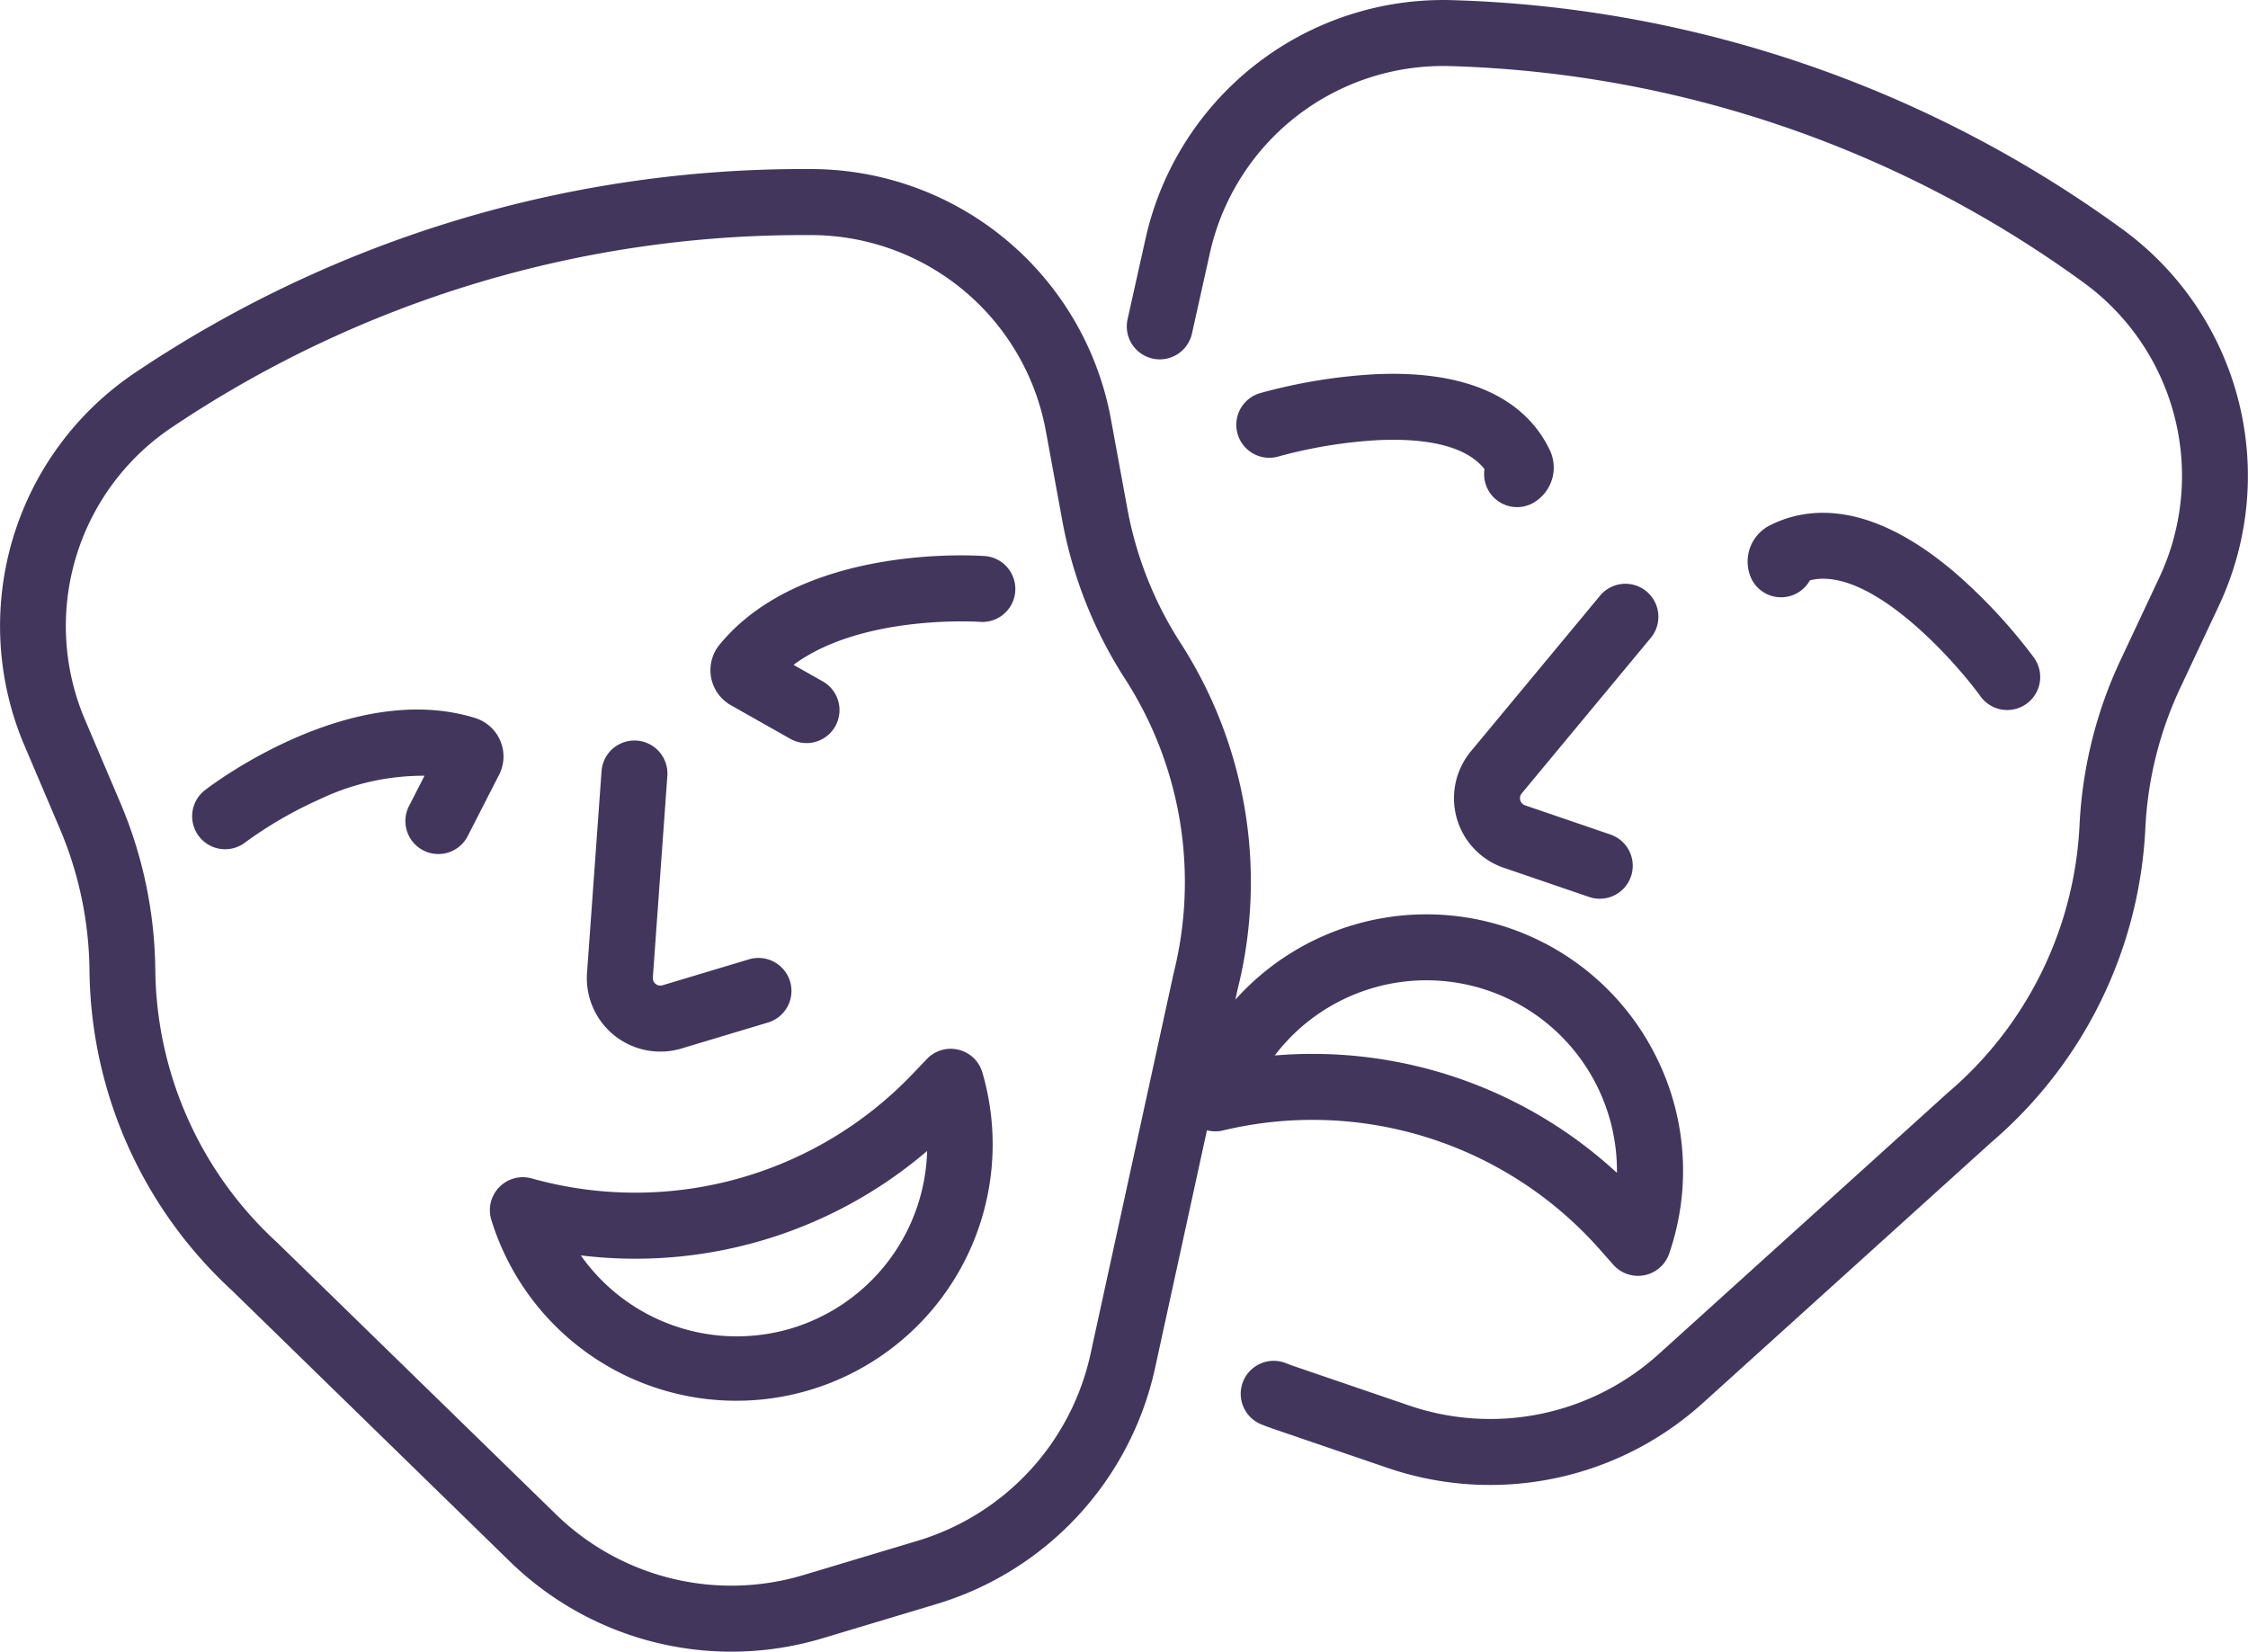<svg xmlns="http://www.w3.org/2000/svg" width="126.383" height="92.847" viewBox="0 0 126.383 92.847"><defs><style>.a{fill:#43365d;}</style></defs><g transform="translate(0 -67.931)"><g transform="translate(81.744 100.748)"><g transform="translate(0 0)"><path class="a" d="M342.222,203.916a1.854,1.854,0,0,0-2.854-2.369l-7.258,8.745a4.131,4.131,0,0,0,1.843,6.548l4.8,1.642a1.854,1.854,0,0,0,1.2-3.509l-4.8-1.642a.423.423,0,0,1-.188-.67Z" transform="translate(-331.158 -200.877)"/></g></g><g transform="translate(69.503 88.945)"><g transform="translate(0 0)"><path class="a" d="M299.158,157.274c-1.016-2.072-3.537-4.48-9.8-4.186a30.469,30.469,0,0,0-6.458,1.063,1.854,1.854,0,1,0,1.051,3.556,26.851,26.851,0,0,1,5.581-.915c2.134-.1,4.809.12,5.993,1.63a1.854,1.854,0,0,0,2.684,1.928A2.286,2.286,0,0,0,299.158,157.274Z" transform="translate(-281.569 -153.063)"/></g></g><g transform="translate(98.245 96.757)"><g transform="translate(0 0)"><path class="a" d="M414.115,192.859a30.447,30.447,0,0,0-4.456-4.793c-4.77-4.064-8.242-3.7-10.314-2.688a2.286,2.286,0,0,0-1.131,3.013,1.854,1.854,0,0,0,3.3.118c3.341-.848,8.108,4.471,9.591,6.52a1.854,1.854,0,0,0,3.007-2.171Z" transform="translate(-398.007 -184.711)"/></g></g><g transform="translate(32.999 109.559)"><path class="a" d="M145.1,250.117a1.855,1.855,0,0,0-2.309-1.243l-4.861,1.459a.423.423,0,0,1-.544-.435l.816-11.336a1.854,1.854,0,1,0-3.7-.266l-.816,11.335A4.132,4.132,0,0,0,139,253.885l4.861-1.459A1.854,1.854,0,0,0,145.1,250.117Z" transform="translate(-133.682 -236.574)"/></g><g transform="translate(10.805 107.817)"><path class="a" d="M61.094,231.277a2.259,2.259,0,0,0-1.417-1.284c-7.024-2.176-14.858,3.8-15.188,4.056a1.854,1.854,0,0,0,2.268,2.934,22.923,22.923,0,0,1,4.135-2.4,13.567,13.567,0,0,1,5.94-1.344l-.858,1.677a1.854,1.854,0,1,0,3.3,1.69l1.749-3.417A2.256,2.256,0,0,0,61.094,231.277Z" transform="translate(-43.771 -229.517)"/></g><g transform="translate(39.941 99.151)"><g transform="translate(0 0)"><path class="a" d="M177.232,194.45c-.417-.032-10.247-.707-14.912,4.977a2.264,2.264,0,0,0,.634,3.406l3.341,1.889a1.854,1.854,0,0,0,1.826-3.228l-1.645-.93c3.85-2.851,10.37-2.424,10.477-2.416a1.854,1.854,0,0,0,.279-3.7Z" transform="translate(-161.806 -194.41)"/></g></g><g transform="translate(0 77.436)"><path class="a" d="M93.137,156.393a14.424,14.424,0,0,0-23.684-3.264l.137-.626A24.8,24.8,0,0,0,66.384,133.1a20.907,20.907,0,0,1-3.009-7.6l-.922-5.023a17.153,17.153,0,0,0-16.72-14.038A67.324,67.324,0,0,0,7.589,117.888a17.151,17.151,0,0,0-6.228,20.924l2,4.7a20.9,20.9,0,0,1,1.67,8,24.8,24.8,0,0,0,8.009,17.964l15.633,15.244a17.826,17.826,0,0,0,17.565,4.31l6.411-1.924a17.83,17.83,0,0,0,12.289-13.269l2.917-13.366a1.85,1.85,0,0,0,.9.012,21.551,21.551,0,0,1,21.191,6.695l.754.852a1.854,1.854,0,0,0,3.143-.629A14.315,14.315,0,0,0,93.137,156.393Zm-27.15-4.768c0,.019-.009.038-.014.057L61.31,173.044a14.121,14.121,0,0,1-9.732,10.508l-6.411,1.924a14.12,14.12,0,0,1-13.909-3.413L15.6,166.8l-.043-.04a21.079,21.079,0,0,1-6.826-15.285,24.592,24.592,0,0,0-1.965-9.41l-2-4.7a13.439,13.439,0,0,1,4.879-16.395,63.6,63.6,0,0,1,35.559-10.821l.491,0a13.439,13.439,0,0,1,13.1,11l.922,5.023a24.6,24.6,0,0,0,3.541,8.936A21.076,21.076,0,0,1,65.986,151.625Zm7.8,4.553q-1.058,0-2.12.089a10.713,10.713,0,0,1,19.238,6.6A25.235,25.235,0,0,0,73.788,156.178Z" transform="translate(0 -106.439)"/></g><g transform="translate(27.541 126.887)"><path class="a" d="M139.257,308.095a1.854,1.854,0,0,0-3.117-.747l-.786.823a21.549,21.549,0,0,1-21.429,5.89,1.854,1.854,0,0,0-2.275,2.319,14.412,14.412,0,0,0,27.607-8.285ZM128.53,322.488a10.721,10.721,0,0,1-11.845-4.1,25.24,25.24,0,0,0,19.469-5.87A10.722,10.722,0,0,1,128.53,322.488Z" transform="translate(-111.572 -306.773)"/></g><g transform="translate(63.351 67.931)"><g transform="translate(0 0)"><path class="a" d="M312.621,80.818a67.308,67.308,0,0,0-37.684-12.879,17.15,17.15,0,0,0-17.238,13.4l-1.008,4.522a1.854,1.854,0,1,0,3.619.807l1.008-4.521a13.431,13.431,0,0,1,13.506-10.5,63.613,63.613,0,0,1,35.616,12.172,13.439,13.439,0,0,1,4.257,16.567l-2.172,4.622a24.6,24.6,0,0,0-2.319,9.329,21.078,21.078,0,0,1-7.4,15.017l-.044.039-16.22,14.663a14.119,14.119,0,0,1-14.028,2.885l-6.334-2.165q-.3-.1-.6-.219a1.854,1.854,0,0,0-1.355,3.452c.249.1.5.191.752.276l6.333,2.165a17.826,17.826,0,0,0,17.715-3.644l16.2-14.643a24.8,24.8,0,0,0,8.681-17.649,20.91,20.91,0,0,1,1.971-7.929l2.172-4.622A17.152,17.152,0,0,0,312.621,80.818Z" transform="translate(-256.646 -67.931)"/></g></g></g></svg>